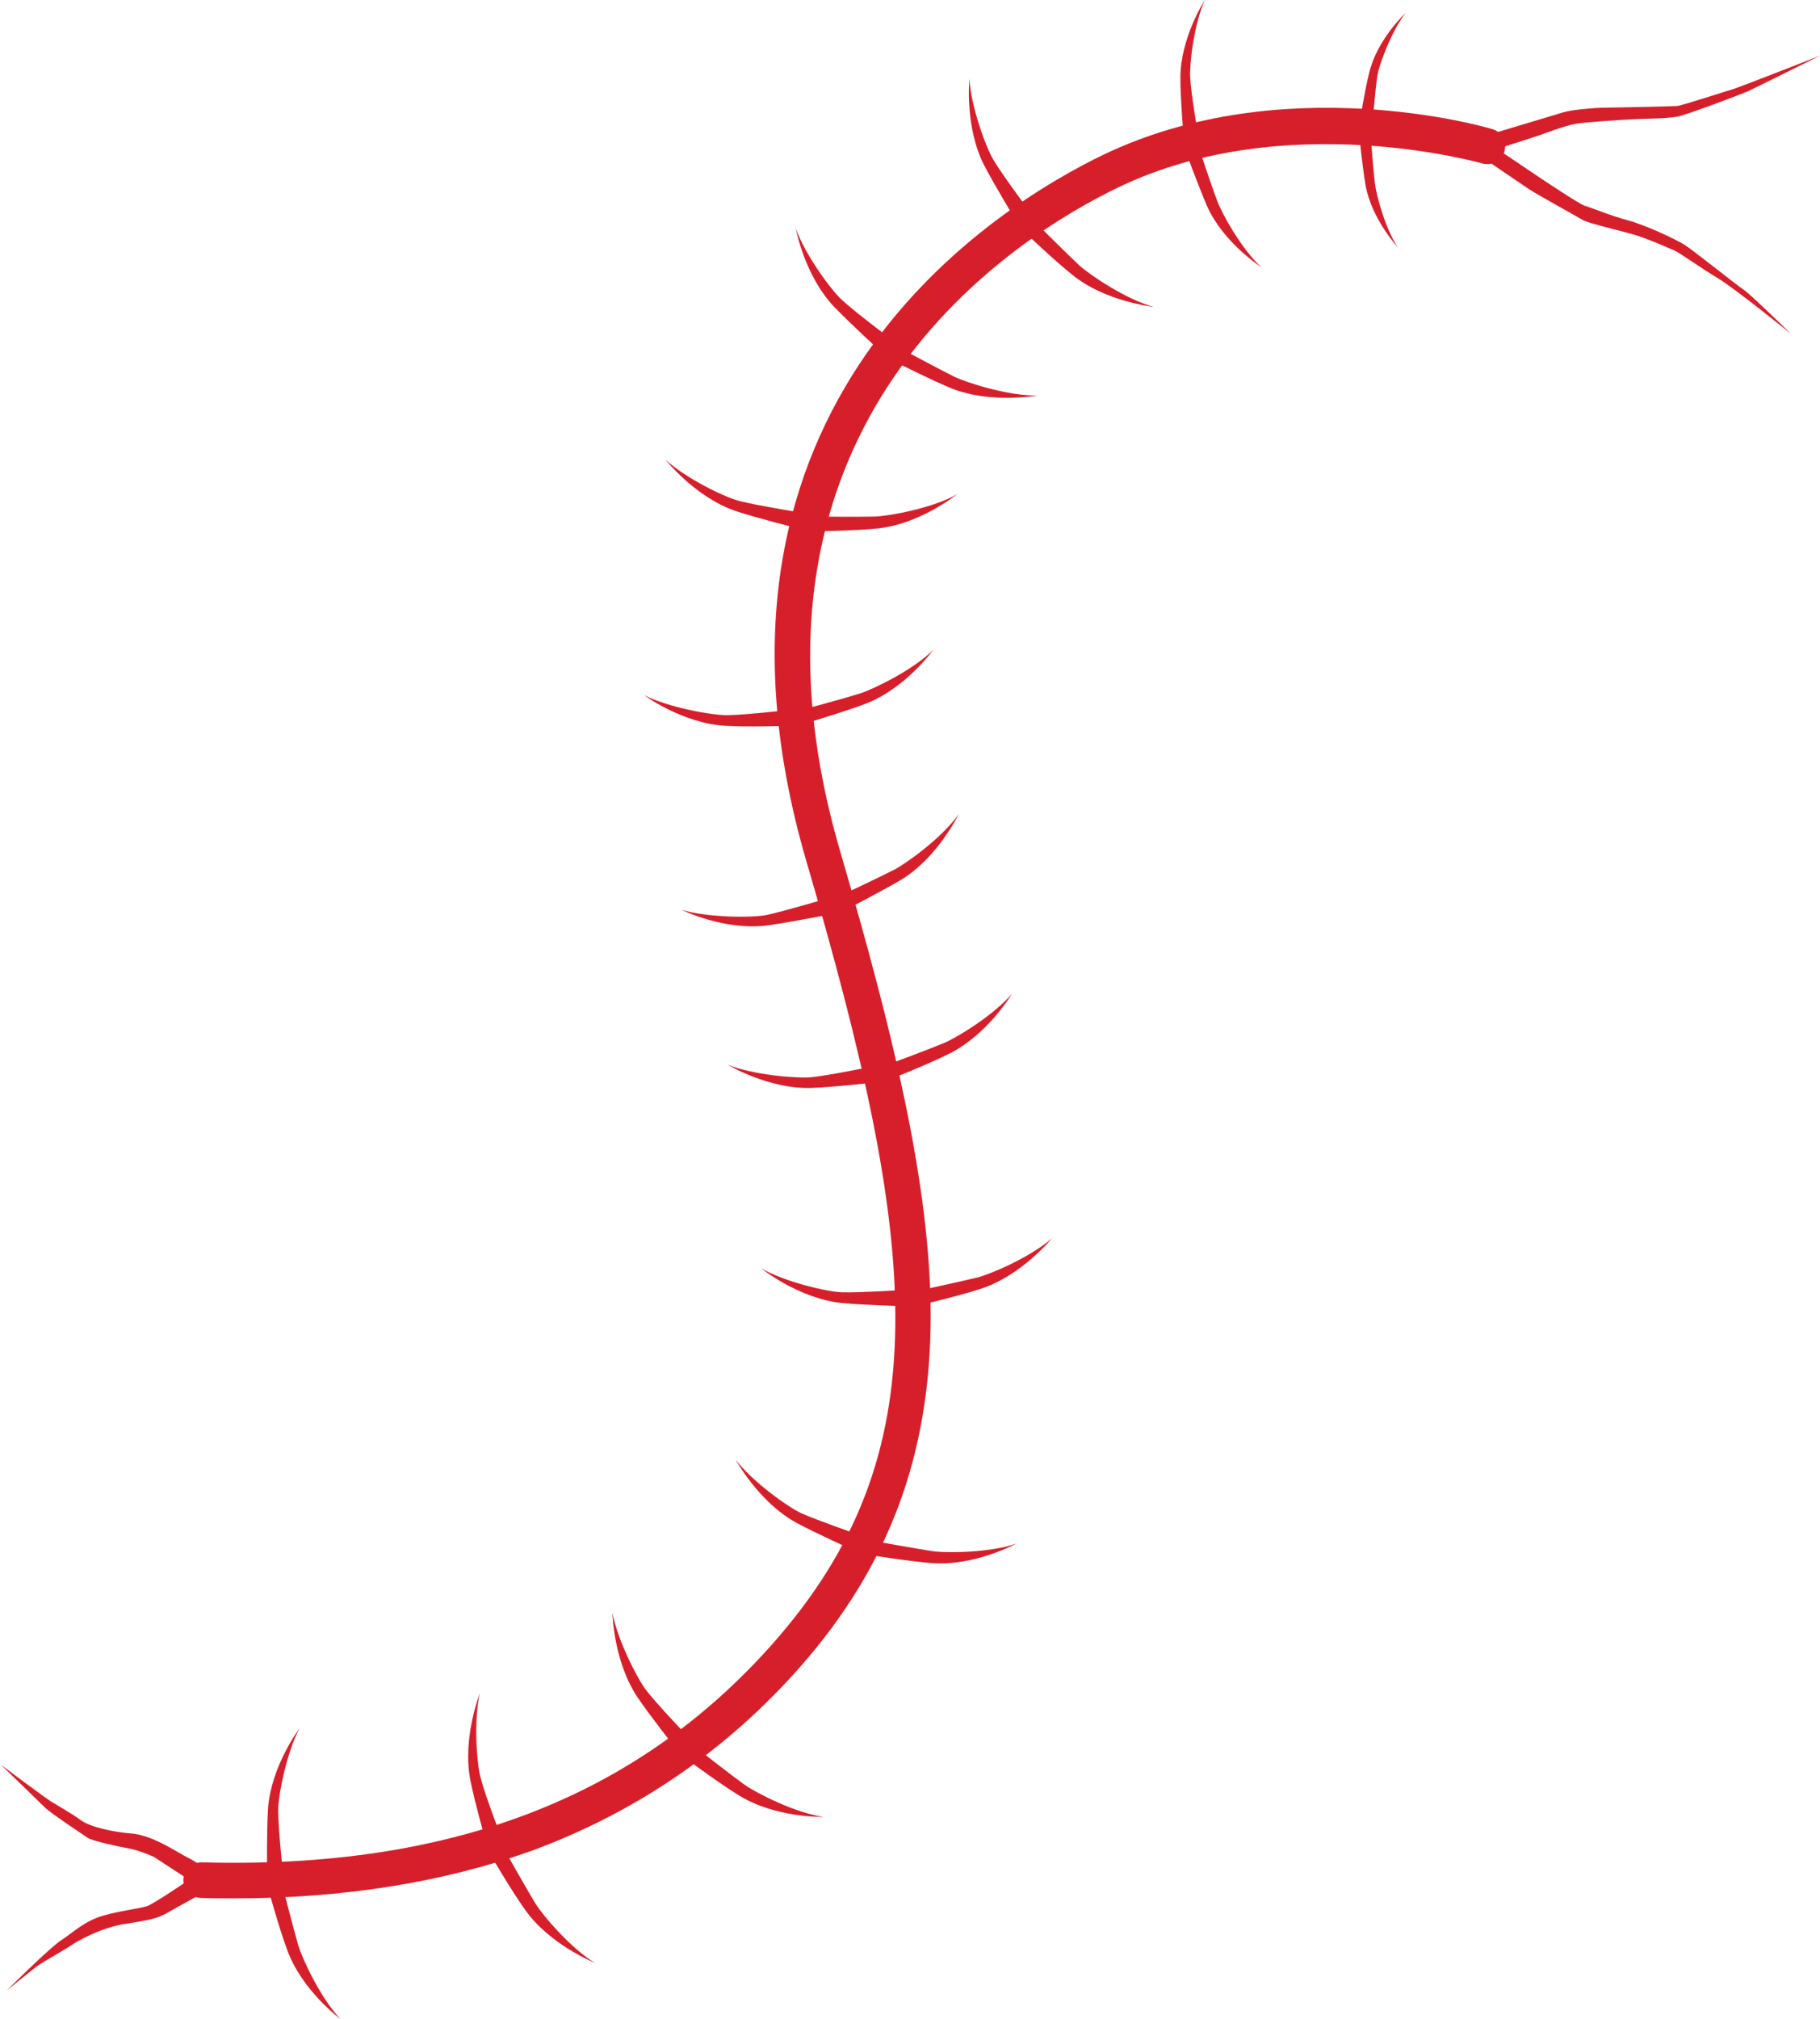 <?xml version="1.0" encoding="utf-8"?>
<!-- Generator: Adobe Illustrator 19.0.0, SVG Export Plug-In . SVG Version: 6.00 Build 0)  -->
<svg version="1.1" id="Layer_1" xmlns="http://www.w3.org/2000/svg" xmlns:xlink="http://www.w3.org/1999/xlink" x="0px" y="0px"
	 viewBox="0 0 408.9 453.4" style="enable-background:new 0 0 408.9 453.4;" xml:space="preserve">
<style type="text/css">
	.st0{fill:#D71F2B;}
</style>
<g id="XMLID_160_">
	<g id="XMLID_205_">
		<path id="XMLID_207_" class="st0" d="M335.9,33.6l10.2-3.3c0,0,5.5-2.1,7.9-2.5s10.2-0.9,12.8-1c2.6-0.2,7.1-0.1,10-0.6
			c1.9-0.3,14.8-5.2,15.9-5.7c1.1-0.5,16.2-8,16.2-8s-18.6,7.3-19.8,7.6c-1.1,0.3-11.2,3.6-12.3,3.7c-1.1,0.1-15.9,0.4-17,0.4
			c-1.1,0-6.5,0.4-8.5,1c-2,0.6-17.3,5.2-17.3,5.2L335.9,33.6z"/>
		<path id="XMLID_206_" class="st0" d="M336,33.2l10.4,7c0,0,8.4,5.6,9.6,6c1.2,0.3,5.7,2.2,9.8,3.3c4.1,1.1,10.8,4.3,12.7,5.5
			c1.9,1.2,11.9,9.2,13.3,10.1c1.4,0.9,10.6,9.9,10.6,9.9S389.7,64.7,386,62.5c-3.7-2.2-8.6-5.7-9.7-6.2c-1-0.4-4.9-2.2-8.2-3.3
			c-3.4-1.1-11.2-2.8-12.5-3.6c-1.3-0.8-10.1-5.6-12.2-7c-1.8-1.2-9.7-6.6-9.7-6.6L336,33.2z"/>
	</g>
	<g id="XMLID_202_">
		<path id="XMLID_204_" class="st0" d="M44.5,418.5l-2.7,3.2l-7.2-4.7c0,0-3.3-1.5-5.6-1.9c-2.3-0.4-8.3-1.7-9.3-2.4
			c-1-0.7-8.3-5.5-9.6-6.8c-1.3-1.3-9.9-9.6-9.9-9.6s9.9,7.4,11.2,8.2c1.3,0.8,4.8,2.8,6.7,4.2c2.1,1.6,7.4,2.7,11.1,3
			c5.1,0.3,10.8,4.4,12.9,5.4C43.3,417.7,44.5,418.5,44.5,418.5z"/>
		<path id="XMLID_203_" class="st0" d="M42.2,422.3l2.3,3.4c0,0-6,3.3-7,3.9c-2.4,1.4-4.9,1.7-9.8,2.5c-4.9,0.8-10.2,3.7-11.8,4.8
			c-1.6,1.1-5.8,3.4-7.4,4.5C7,442.5,1.5,447,1.5,447s9.6-9.6,12.4-11.4c2.6-1.7,5.1-4.2,9.2-5.4c3.8-1.1,8.1-1.6,9.8-2.1
			C34.5,427.6,42.2,422.3,42.2,422.3z"/>
	</g>
	<g id="XMLID_199_">
		<path id="XMLID_201_" class="st0" d="M308.4,27.4c0,0,0.6-7.6,1.1-10.7c0.5-2.6,3.3-10,6.3-13.8c0,0-6.4,5.9-8.2,13.5
			c-1,4-2.1,10.9-2.1,10.9L308.4,27.4z"/>
		<path id="XMLID_200_" class="st0" d="M308,30.9c0,0,0.5,7.1,0.9,10.3c0.3,2.6,2.4,10.4,5.2,14.4c0,0-5.9-6.3-7.3-14
			c-0.7-4.1-1.4-11-1.4-11L308,30.9z"/>
	</g>
	<g id="XMLID_197_">
		<path id="XMLID_198_" class="st0" d="M52.6,426.3c-2.5,0-5,0-7.5-0.1c-2.2-0.1-3.9-1.9-3.9-4.1c0.1-2.2,1.9-3.9,4.1-3.9
			c55.8,1.6,97.7-14.5,128.4-49.2c37.8-42.8,32.9-88.8,7.5-175.5C151,90.3,224.7,45.9,248,34.7c40.2-19.2,85.4-6.3,87.3-5.7
			c2.1,0.6,3.3,2.8,2.7,5c-0.6,2.1-2.8,3.3-5,2.7l0,0c-0.4-0.1-44.2-12.6-81.6,5.3c-21.9,10.5-91.1,52.1-62.6,149.3
			c12.1,41.4,20.2,75,20.3,104c0,31.2-9.3,56.3-29.4,79.1c-16.6,18.8-37,32.7-60.5,41.3C99.5,422.7,77.2,426.3,52.6,426.3z"/>
	</g>
	<g id="XMLID_194_">
		<path id="XMLID_196_" class="st0" d="M269.1,29.8c0,0-1.5-8.7-1.7-12.4c-0.2-3,0.9-12.2,3.3-17.4c0,0-5.5,8.4-5.5,17.5
			c0,4.8,0.7,12.9,0.7,12.9L269.1,29.8z"/>
		<path id="XMLID_195_" class="st0" d="M269.6,33.9c0,0,2.6,7.9,3.9,11.3c1.1,2.9,5.6,11,9.9,14.8c0,0-8.5-5.4-12.2-13.7
			c-1.9-4.4-4.7-12-4.7-12L269.6,33.9z"/>
	</g>
	<g id="XMLID_191_">
		<path id="XMLID_193_" class="st0" d="M230.9,46.9c0,0-5.7-7.6-7.7-11c-1.7-2.8-5.1-12.1-5.4-18.2c0,0-1.1,10.8,3.3,19.4
			c2.4,4.6,6.9,12,6.9,12L230.9,46.9z"/>
		<path id="XMLID_192_" class="st0" d="M233.3,50.6c0,0,6.3,6.3,9.2,9c2.4,2.2,10.8,7.8,16.7,9.3c0,0-10.8-1.1-18.3-7.2
			c-4-3.2-10.3-9.2-10.3-9.2L233.3,50.6z"/>
	</g>
	<g id="XMLID_188_">
		<path id="XMLID_190_" class="st0" d="M199.6,75.7c0,0-7.6-5.7-10.5-8.4c-2.4-2.2-8.3-10.2-10.3-16c0,0,1.9,10.6,8.7,17.7
			c3.6,3.7,10,9.6,10,9.6L199.6,75.7z"/>
		<path id="XMLID_189_" class="st0" d="M203,78.6c0,0,7.8,4.2,11.4,6c2.9,1.4,12.5,4.4,18.7,4.2c0,0-10.6,2-19.6-1.7
			c-4.8-2-12.5-5.9-12.5-5.9L203,78.6z"/>
	</g>
	<g id="XMLID_185_">
		<path id="XMLID_187_" class="st0" d="M179.3,115c0,0-9.3-1.5-13.2-2.5c-3.2-0.8-12.1-5.1-16.6-9.3c0,0,6.7,8.5,15.9,11.6
			c4.9,1.6,13.3,3.7,13.3,3.7L179.3,115z"/>
		<path id="XMLID_186_" class="st0" d="M183.6,116c0,0,8.9,0.1,12.9,0c3.3-0.1,13.1-1.9,18.5-5c0,0-8.4,6.8-18.1,7.7
			c-5.1,0.5-13.8,0.6-13.8,0.6L183.6,116z"/>
	</g>
	<g id="XMLID_182_">
		<path id="XMLID_184_" class="st0" d="M176.5,159.5c0,0-9.4,1.1-13.3,1.1c-3.3,0-13-1.7-18.5-4.5c0,0,8.7,6.4,18.4,6.9
			c5.1,0.3,13.8,0,13.8,0L176.5,159.5z"/>
		<path id="XMLID_183_" class="st0" d="M180.9,159.2c0,0,8.6-2.3,12.4-3.5c3.1-1,12.1-5.4,16.4-9.8c0,0-6.3,8.8-15.4,12.2
			c-4.8,1.8-13.2,4.3-13.2,4.3L180.9,159.2z"/>
	</g>
	<g id="XMLID_179_">
		<path id="XMLID_181_" class="st0" d="M185,202c0,0-9.1,2.7-12.9,3.5c-3.2,0.6-13.1,0.6-19-1.2c0,0,9.7,4.8,19.4,3.5
			c5.1-0.7,13.6-2.4,13.6-2.4L185,202z"/>
		<path id="XMLID_180_" class="st0" d="M189.3,200.9c0,0,8.1-3.8,11.6-5.6c2.9-1.5,11-7.4,14.5-12.5c0,0-4.7,9.8-13,14.8
			c-4.4,2.6-12.2,6.6-12.2,6.6L189.3,200.9z"/>
	</g>
	<g id="XMLID_176_">
		<path id="XMLID_178_" class="st0" d="M195.5,239.6c0,0-9.3,1.9-13.2,2.3c-3.3,0.3-13.1-0.5-18.8-2.8c0,0,9.3,5.6,19,5.2
			c5.1-0.2,13.8-1.2,13.8-1.2L195.5,239.6z"/>
		<path id="XMLID_177_" class="st0" d="M199.9,238.9c0,0,8.4-3.1,12-4.6c3-1.2,11.6-6.5,15.5-11.2c0,0-5.5,9.3-14.3,13.6
			c-4.6,2.3-12.7,5.5-12.7,5.5L199.9,238.9z"/>
	</g>
	<g id="XMLID_173_">
		<path id="XMLID_175_" class="st0" d="M202.6,289.7c0,0-9.4,0.6-13.4,0.5c-3.3-0.1-12.9-2.3-18.2-5.4c0,0,8.4,6.8,18.1,7.8
			c5.1,0.5,13.8,0.7,13.8,0.7L202.6,289.7z"/>
		<path id="XMLID_174_" class="st0" d="M207,289.7c0,0,8.7-1.9,12.5-2.8c3.2-0.8,12.4-4.8,16.9-8.9c0,0-6.8,8.4-16,11.4
			c-4.9,1.6-13.4,3.6-13.4,3.6L207,289.7z"/>
	</g>
	<g id="XMLID_170_">
		<path id="XMLID_172_" class="st0" d="M192.5,344.5c0,0-8.9-3.1-12.5-4.7c-3-1.4-11-7.1-14.7-12c0,0,5.1,9.5,13.7,14.2
			c4.5,2.4,12.5,6,12.5,6L192.5,344.5z"/>
		<path id="XMLID_171_" class="st0" d="M196.6,346.1c0,0,8.8,1.6,12.7,2.2c3.2,0.5,13.3,0.4,19.1-1.7c0,0-9.5,5.2-19.2,4.4
			c-5.1-0.4-13.7-1.8-13.7-1.8L196.6,346.1z"/>
	</g>
	<g id="XMLID_167_">
		<path id="XMLID_169_" class="st0" d="M154.2,389.6c0,0-6.5-6.8-9-10c-2-2.6-6.5-11.4-7.6-17.4c0,0,0.2,10.8,5.6,18.9
			c2.9,4.3,8.3,11.1,8.3,11.1L154.2,389.6z"/>
		<path id="XMLID_168_" class="st0" d="M157.1,393c0,0,7,5.5,10.2,7.8c2.7,1.9,11.6,6.4,17.7,7.2c0,0-10.8,0.3-19.1-4.9
			c-4.4-2.7-11.4-7.9-11.4-7.9L157.1,393z"/>
	</g>
	<g id="XMLID_164_">
		<path id="XMLID_166_" class="st0" d="M112.4,412c0,0-3.4-8.8-4.4-12.7c-0.9-3.2-1.6-13-0.2-19c0,0-4,10-2.1,19.6
			c1,5,3.4,13.4,3.4,13.4L112.4,412z"/>
		<path id="XMLID_165_" class="st0" d="M113.8,416.2c0,0,4.4,7.8,6.4,11.1c1.7,2.8,8.2,10.4,13.5,13.5c0,0-10.1-4-15.7-11.9
			c-3-4.2-7.4-11.7-7.4-11.7L113.8,416.2z"/>
	</g>
	<g id="XMLID_161_">
		<path id="XMLID_163_" class="st0" d="M63.5,419.9c0,0-1-9.4-1-13.4c0-3.3,1.9-13,4.8-18.4c0,0-6.5,8.6-7.1,18.3
			c-0.3,5.1-0.2,13.8-0.2,13.8L63.5,419.9z"/>
		<path id="XMLID_162_" class="st0" d="M63.7,424.4c0,0,2.2,8.6,3.3,12.4c0.9,3.1,5.2,12.2,9.5,16.6c0,0-8.7-6.4-12-15.6
			c-1.8-4.8-4.1-13.2-4.1-13.2L63.7,424.4z"/>
	</g>
</g>
</svg>
